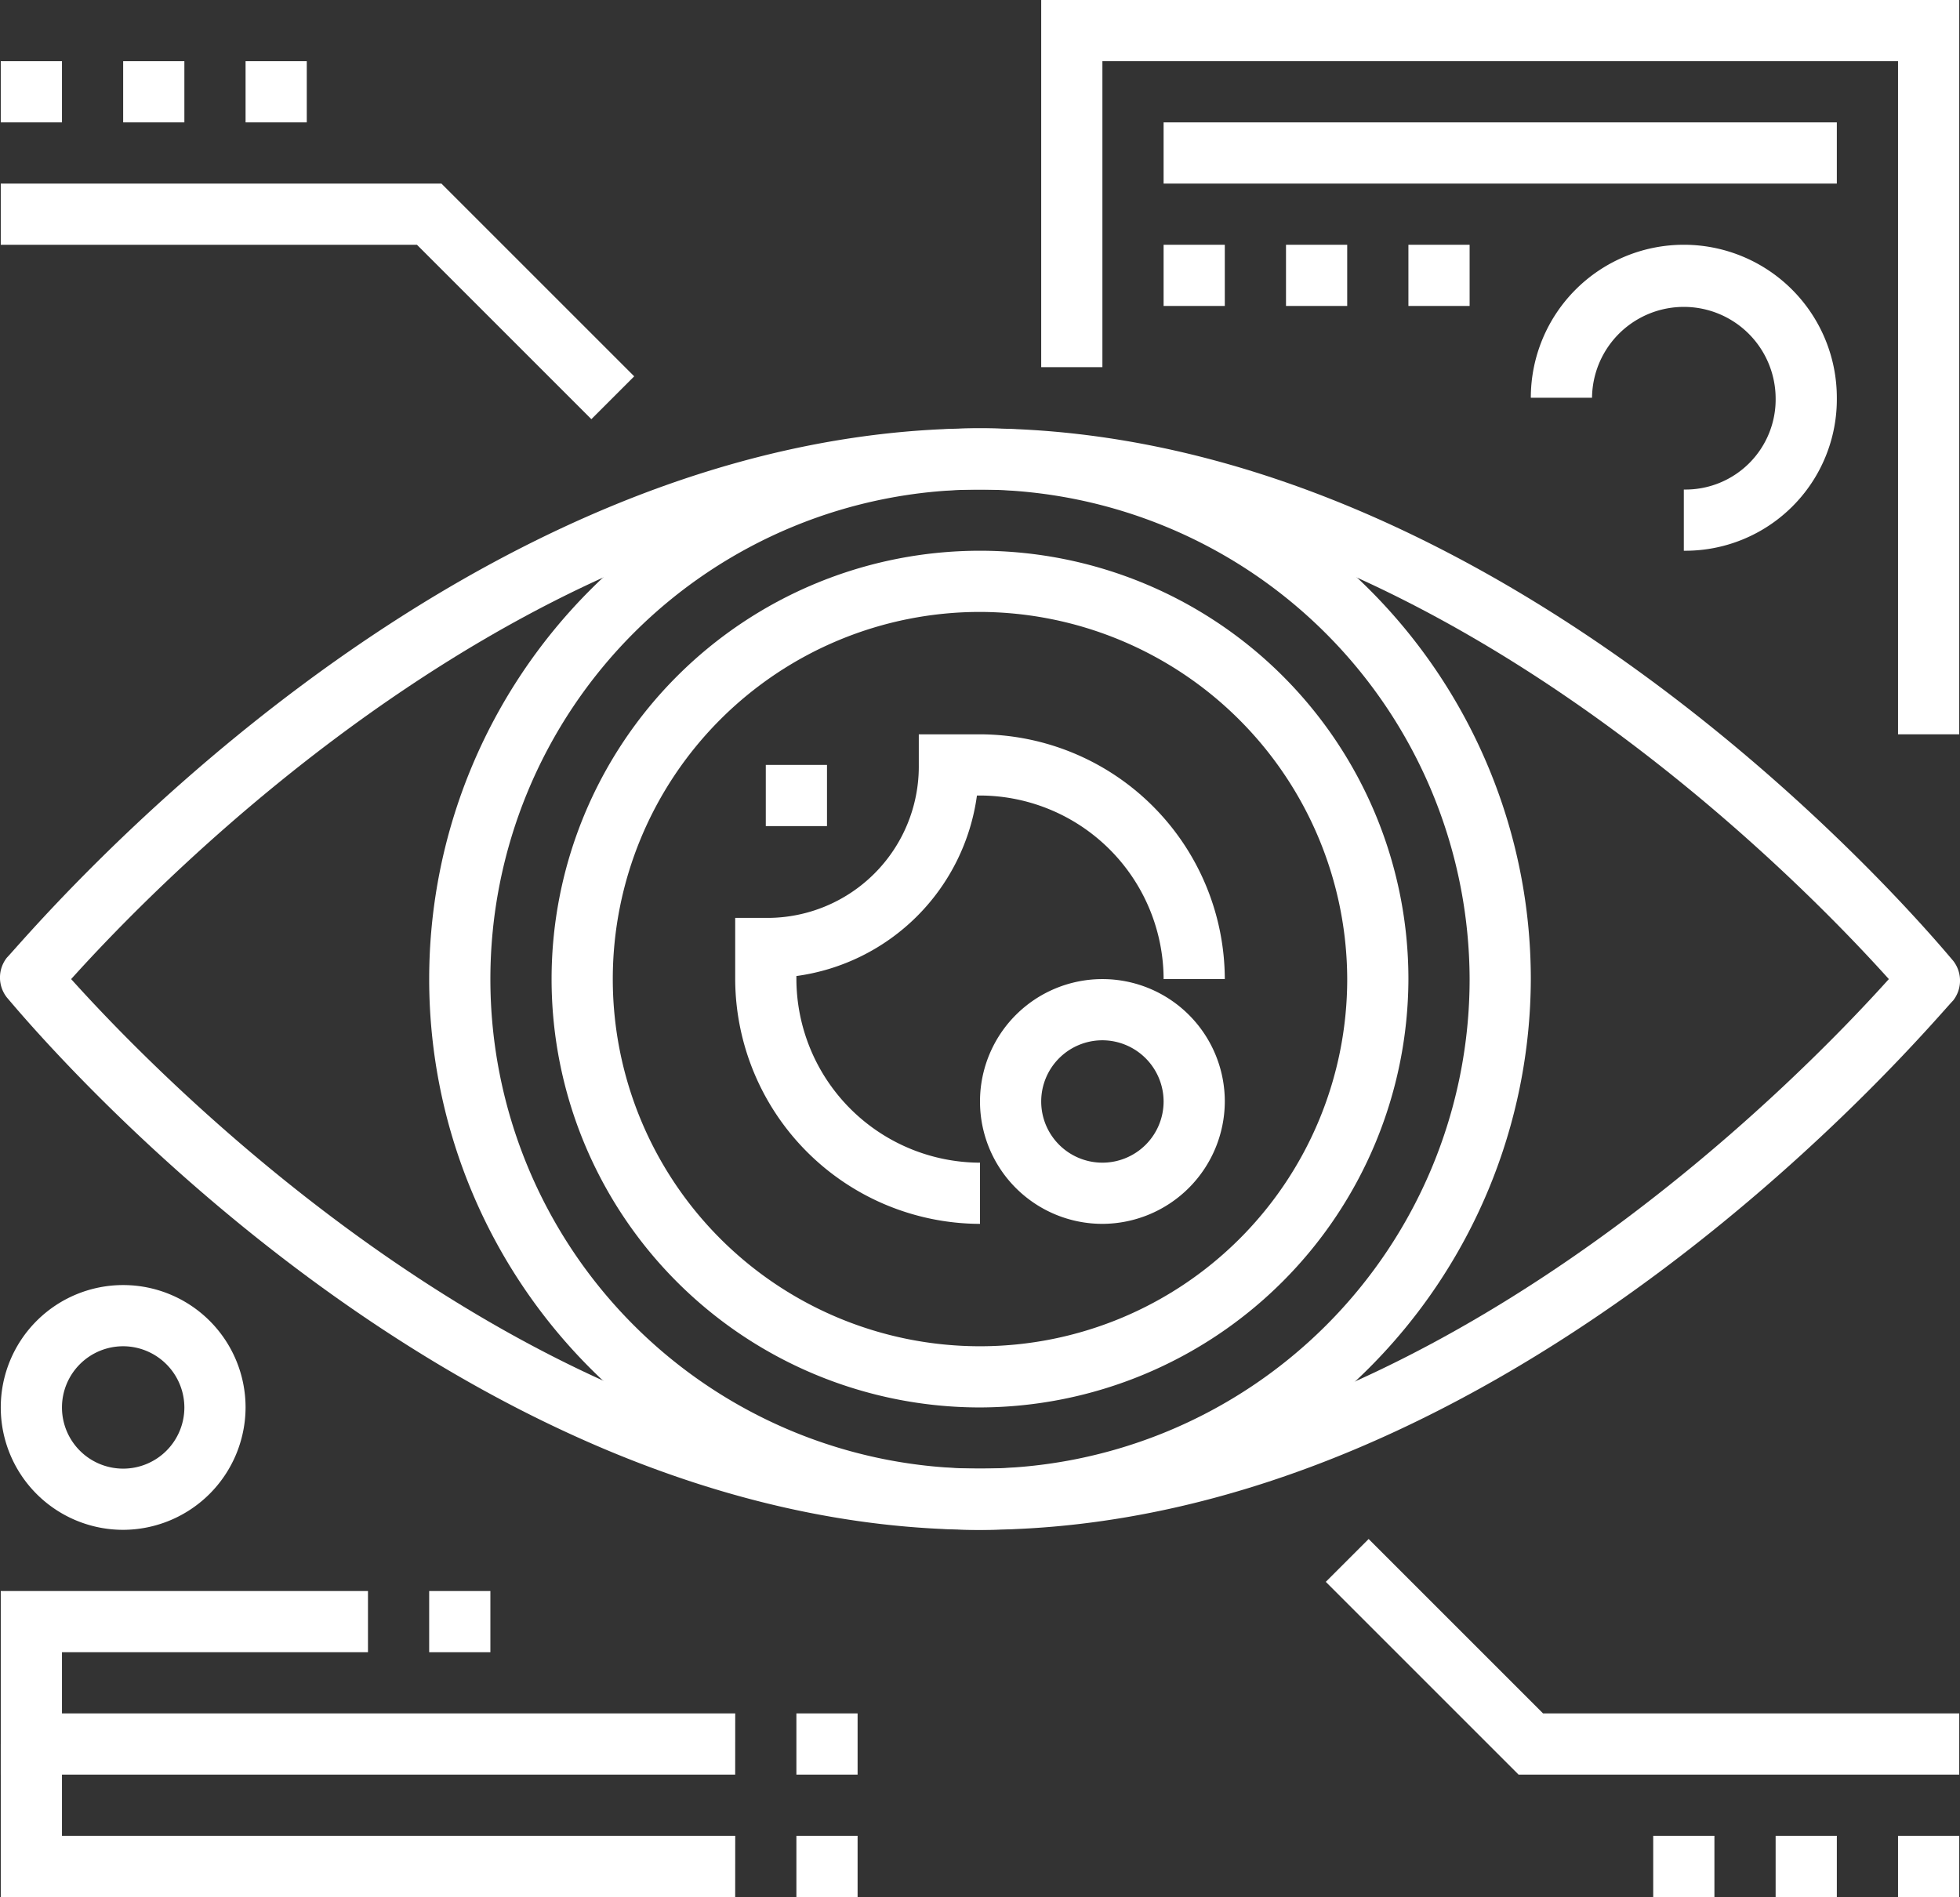 <svg id="Group_6489" data-name="Group 6489" xmlns="http://www.w3.org/2000/svg" viewBox="0 0 200 193.599">
  <rect x="0" y="0" width="200" height="193.599" fill="#333333" stroke="none"/>
  <defs>
    <style>
      .cls-1 {
        fill: #fff;
      }
    </style>
  </defs>
  <g id="Group_6352" data-name="Group 6352" transform="translate(0 43.716)">
    <g id="Group_6346" data-name="Group 6346">
      <path id="Path_2618" data-name="Path 2618" class="cls-1" d="M99.975,126.412c-54.333,0-97.424-52.147-99.3-54.333a3.283,3.283,0,0,1,0-4.059C2.551,66.147,45.642,14,99.975,14s97.424,52.147,99.3,54.333a3.283,3.283,0,0,1,0,4.059C197.4,74.265,154.308,126.412,99.975,126.412ZM7.235,70.206c8.431,9.368,47.151,49.961,92.74,49.961s84.309-40.593,92.74-49.961c-8.431-9.368-47.151-49.961-92.74-49.961S15.666,60.838,7.235,70.206Z" transform="translate(0.025 -14)"/>
    </g>
    <g id="Group_6347" data-name="Group 6347" transform="translate(43.794)">
      <path id="Path_2619" data-name="Path 2619" class="cls-1" d="M70.206,126.412a56.206,56.206,0,1,1,56.206-56.206A56.371,56.371,0,0,1,70.206,126.412Zm0-106.167a49.961,49.961,0,1,0,49.961,49.961A50.108,50.108,0,0,0,70.206,20.245Z" transform="translate(-14 -14)"/>
    </g>
    <g id="Group_6348" data-name="Group 6348" transform="translate(56.284 12.49)">
      <path id="Path_2620" data-name="Path 2620" class="cls-1" d="M61.716,105.432a43.716,43.716,0,1,1,43.716-43.716A43.844,43.844,0,0,1,61.716,105.432Zm0-81.187A37.471,37.471,0,1,0,99.187,61.716,37.581,37.581,0,0,0,61.716,24.245Z" transform="translate(-18 -18)"/>
    </g>
    <g id="Group_6349" data-name="Group 6349" transform="translate(78.142 34.348)">
      <rect id="Rectangle_138" data-name="Rectangle 138" class="cls-1" width="6.245" height="6.245"/>
    </g>
    <g id="Group_6350" data-name="Group 6350" transform="translate(75.02 31.226)">
      <path id="Path_2621" data-name="Path 2621" class="cls-1" d="M48.98,73.961A25.054,25.054,0,0,1,24,48.98V42.735h3.123A15.461,15.461,0,0,0,42.735,27.123V24H48.98a25.054,25.054,0,0,1,24.98,24.98H67.716A18.79,18.79,0,0,0,48.98,30.245h-.312A21.529,21.529,0,0,1,30.245,48.668v.312A18.79,18.79,0,0,0,48.98,67.716Z" transform="translate(-24 -24)"/>
    </g>
    <g id="Group_6351" data-name="Group 6351" transform="translate(100 56.206)">
      <path id="Path_2622" data-name="Path 2622" class="cls-1" d="M44.49,56.98A12.49,12.49,0,1,1,56.98,44.49,12.527,12.527,0,0,1,44.49,56.98Zm0-18.735a6.245,6.245,0,1,0,6.245,6.245A6.263,6.263,0,0,0,44.49,38.245Z" transform="translate(-32 -32)"/>
    </g>
  </g>
  <g id="Group_6357" data-name="Group 6357" transform="translate(0.078 6.245)">
    <g id="Group_6353" data-name="Group 6353" transform="translate(0 12.49)">
      <path id="Path_2623" data-name="Path 2623" class="cls-1" d="M60.265,30.044l-17.8-17.8H0V6H44.965L64.637,25.672Z" transform="translate(0 -6)"/>
    </g>
    <g id="Group_6354" data-name="Group 6354">
      <rect id="Rectangle_139" data-name="Rectangle 139" class="cls-1" width="6.245" height="6.245"/>
    </g>
    <g id="Group_6355" data-name="Group 6355" transform="translate(12.49)">
      <rect id="Rectangle_140" data-name="Rectangle 140" class="cls-1" width="6.245" height="6.245"/>
    </g>
    <g id="Group_6356" data-name="Group 6356" transform="translate(24.98)">
      <rect id="Rectangle_141" data-name="Rectangle 141" class="cls-1" width="6.245" height="6.245"/>
    </g>
  </g>
  <g id="Group_6362" data-name="Group 6362" transform="translate(135.285 157.065)">
    <g id="Group_6358" data-name="Group 6358">
      <path id="Path_2624" data-name="Path 2624" class="cls-1" d="M107.937,74.344H62.972L43.3,54.672,47.672,50.3l17.8,17.8h42.467Z" transform="translate(-43.3 -50.3)"/>
    </g>
    <g id="Group_6359" data-name="Group 6359" transform="translate(58.392 30.289)">
      <rect id="Rectangle_142" data-name="Rectangle 142" class="cls-1" width="6.245" height="6.245"/>
    </g>
    <g id="Group_6360" data-name="Group 6360" transform="translate(45.902 30.289)">
      <rect id="Rectangle_143" data-name="Rectangle 143" class="cls-1" width="6.245" height="6.245"/>
    </g>
    <g id="Group_6361" data-name="Group 6361" transform="translate(33.411 30.289)">
      <rect id="Rectangle_144" data-name="Rectangle 144" class="cls-1" width="6.245" height="6.245"/>
    </g>
  </g>
  <g id="Group_6369" data-name="Group 6369" transform="translate(106.245)">
    <g id="Group_6363" data-name="Group 6363">
      <path id="Path_2625" data-name="Path 2625" class="cls-1" d="M127.677,74.941h-6.245V6.245H40.245V37.471H34V0h93.677Z" transform="translate(-34)"/>
    </g>
    <g id="Group_6364" data-name="Group 6364" transform="translate(49.961 24.98)">
      <path id="Path_2626" data-name="Path 2626" class="cls-1" d="M65.613,39.226V32.98a9.2,9.2,0,0,0,9.368-9.368,9.368,9.368,0,0,0-18.735,0H50a15.613,15.613,0,1,1,31.226,0A15.461,15.461,0,0,1,65.613,39.226Z" transform="translate(-50 -8)"/>
    </g>
    <g id="Group_6365" data-name="Group 6365" transform="translate(37.471 24.98)">
      <rect id="Rectangle_145" data-name="Rectangle 145" class="cls-1" width="6.245" height="6.245"/>
    </g>
    <g id="Group_6366" data-name="Group 6366" transform="translate(24.98 24.98)">
      <rect id="Rectangle_146" data-name="Rectangle 146" class="cls-1" width="6.245" height="6.245"/>
    </g>
    <g id="Group_6367" data-name="Group 6367" transform="translate(12.49 24.98)">
      <rect id="Rectangle_147" data-name="Rectangle 147" class="cls-1" width="6.245" height="6.245"/>
    </g>
    <g id="Group_6368" data-name="Group 6368" transform="translate(12.49 12.49)">
      <rect id="Rectangle_148" data-name="Rectangle 148" class="cls-1" width="68.696" height="6.245"/>
    </g>
  </g>
  <g id="Group_6376" data-name="Group 6376" transform="translate(0.078 131.148)">
    <g id="Group_6370" data-name="Group 6370" transform="translate(0 31.226)">
      <path id="Path_2627" data-name="Path 2627" class="cls-1" d="M74.941,70.735H0V52H37.471v6.245H6.245V64.49h68.7Z" transform="translate(0 -52)"/>
    </g>
    <g id="Group_6371" data-name="Group 6371" transform="translate(0 46.838)">
      <path id="Path_2628" data-name="Path 2628" class="cls-1" d="M74.941,72.613H0V57H6.245v9.368h68.7Z" transform="translate(0 -57)"/>
    </g>
    <g id="Group_6372" data-name="Group 6372">
      <path id="Path_2629" data-name="Path 2629" class="cls-1" d="M12.49,66.98A12.49,12.49,0,1,1,24.98,54.49,12.527,12.527,0,0,1,12.49,66.98Zm0-18.735a6.245,6.245,0,1,0,6.245,6.245A6.263,6.263,0,0,0,12.49,48.245Z" transform="translate(0 -42)"/>
    </g>
    <g id="Group_6373" data-name="Group 6373" transform="translate(43.716 31.226)">
      <rect id="Rectangle_149" data-name="Rectangle 149" class="cls-1" width="6.245" height="6.245"/>
    </g>
    <g id="Group_6374" data-name="Group 6374" transform="translate(81.187 56.206)">
      <rect id="Rectangle_150" data-name="Rectangle 150" class="cls-1" width="6.245" height="6.245"/>
    </g>
    <g id="Group_6375" data-name="Group 6375" transform="translate(81.187 43.716)">
      <rect id="Rectangle_151" data-name="Rectangle 151" class="cls-1" width="6.245" height="6.245"/>
    </g>
  </g>
</svg>
